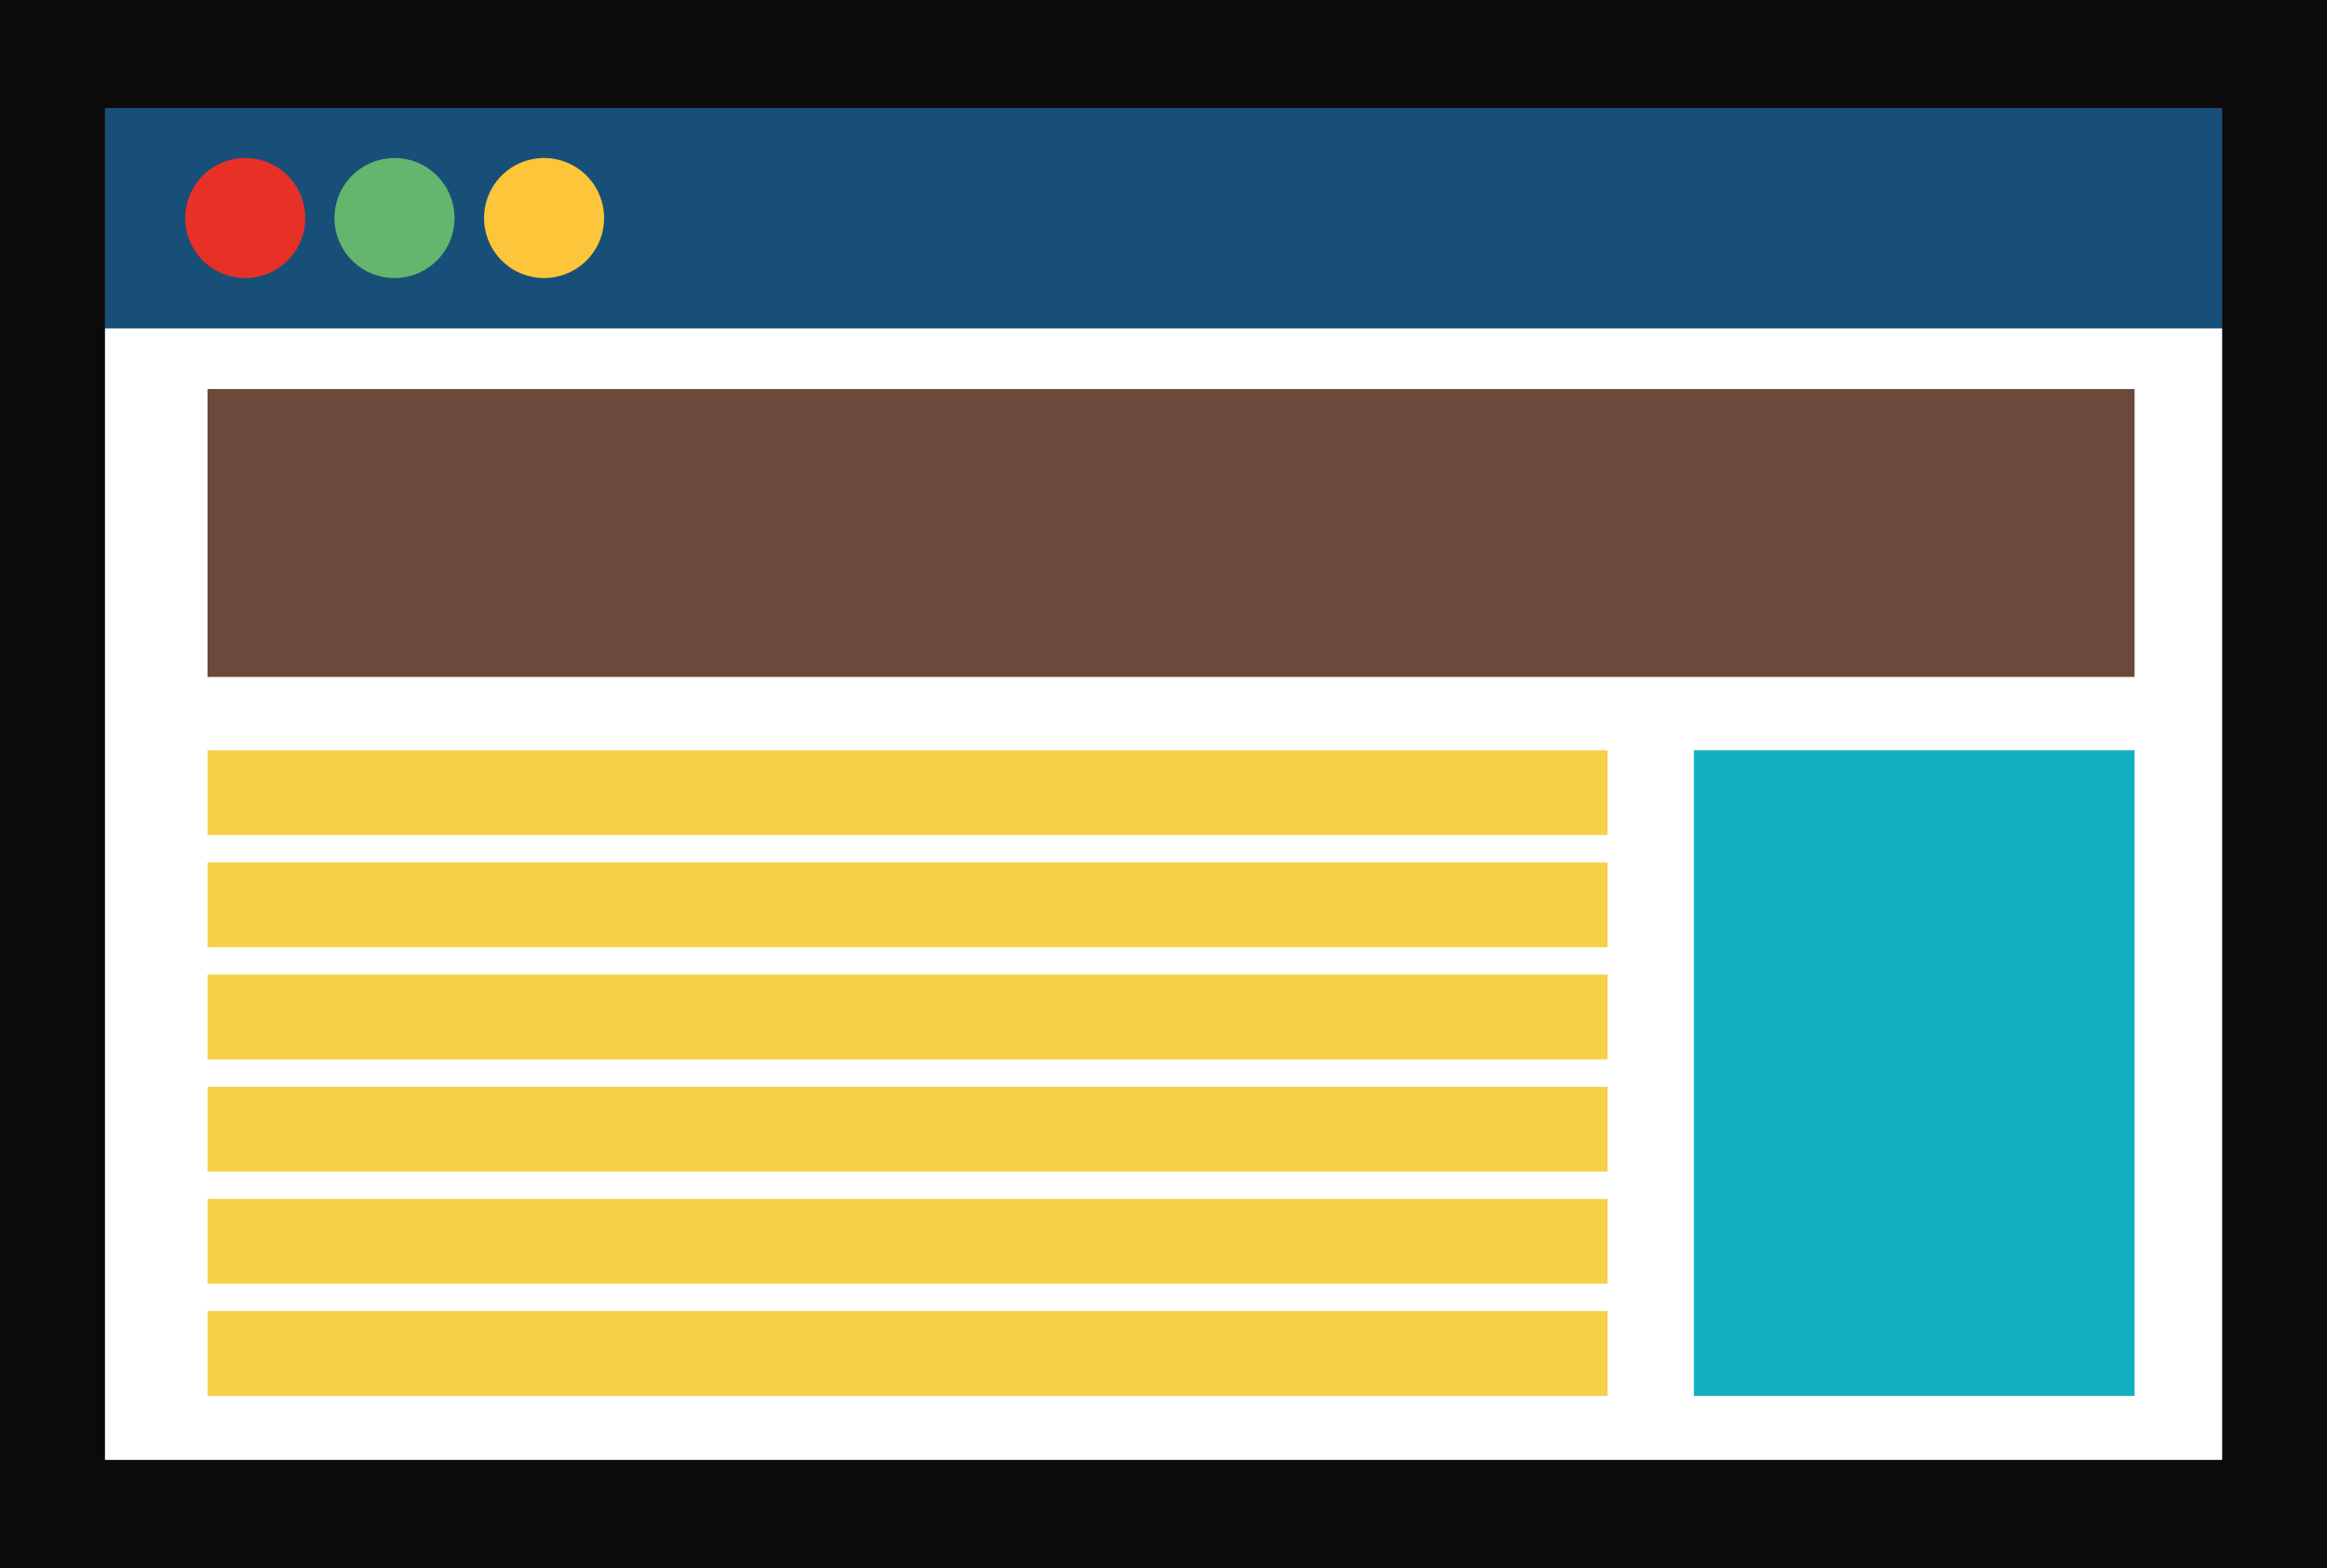 <svg xmlns="http://www.w3.org/2000/svg" width="47.989" height="32.343" viewBox="0 0 47.989 32.343"><rect x="0" y="0" width="47.989" height="32.343" fill="#333333" stroke="none"/><g transform="translate(0 0)"><g transform="translate(0 0)"><path d="M-149.844,144.818v32.343h47.99V144.818Zm45.826,30.115h-43.66V147.046h43.66Z" transform="translate(149.844 -144.818)" fill="#0c0a0a"/></g><g transform="translate(2.165 2.228)"><g transform="translate(0 0)"><rect width="43.661" height="4.547" fill="#184f78"/></g></g><g transform="translate(2.165 6.774)"><path d="M-125.262,153.429h-21.83v23.34h43.661v-23.34Z" transform="translate(147.092 -153.429)" fill="#fff"/></g><g transform="translate(4.28 8.025)"><rect width="39.741" height="5.939" transform="translate(0 0)" fill="#6b4a3b"/></g><g transform="translate(4.28 15.476)"><rect width="28.872" height="1.749" transform="translate(0)" fill="#f6d047"/></g><g transform="translate(4.28 17.79)"><rect width="28.872" height="1.749" transform="translate(0)" fill="#f6d047"/></g><g transform="translate(4.28 20.104)"><rect width="28.872" height="1.749" transform="translate(0)" fill="#f6d047"/></g><g transform="translate(4.28 22.417)"><rect width="28.872" height="1.749" transform="translate(0)" fill="#f6d047"/></g><g transform="translate(4.28 24.731)"><rect width="28.872" height="1.749" transform="translate(0)" fill="#f6d047"/></g><g transform="translate(4.28 27.045)"><rect width="28.872" height="1.749" transform="translate(0)" fill="#f6d047"/></g><g transform="translate(34.932 15.476)"><rect width="9.089" height="13.319" fill="#14b0bf"/></g><g transform="translate(3.821 3.264)"><path d="M-142.513,150.2a1.237,1.237,0,0,1-1.237,1.238,1.237,1.237,0,0,1-1.237-1.238,1.237,1.237,0,0,1,1.237-1.237A1.237,1.237,0,0,1-142.513,150.2Z" transform="translate(144.987 -148.967)" fill="#e73127"/></g><g transform="translate(6.903 3.264)"><path d="M-138.6,150.2a1.237,1.237,0,0,1-1.238,1.238,1.237,1.237,0,0,1-1.237-1.238,1.237,1.237,0,0,1,1.237-1.237A1.237,1.237,0,0,1-138.6,150.2Z" transform="translate(141.07 -148.967)" fill="#64b66e"/></g><g transform="translate(9.984 3.264)"><path d="M-134.679,150.2a1.237,1.237,0,0,1-1.238,1.238,1.237,1.237,0,0,1-1.237-1.238,1.237,1.237,0,0,1,1.237-1.237A1.237,1.237,0,0,1-134.679,150.2Z" transform="translate(137.153 -148.967)" fill="#fdc63a"/></g></g></svg>